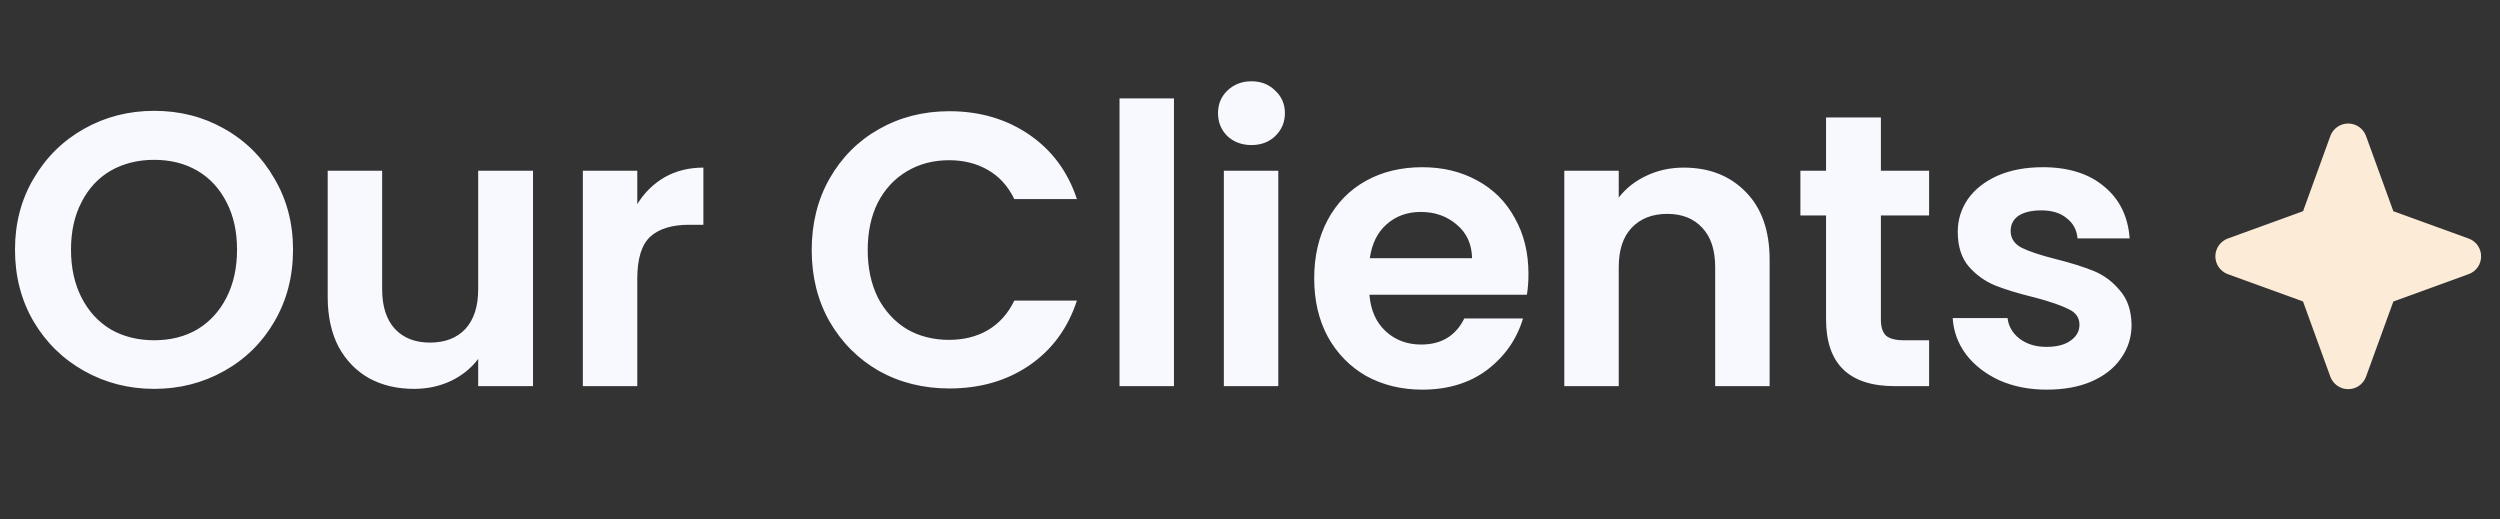 <svg width="183" height="38" viewBox="0 0 183 38" fill="none" xmlns="http://www.w3.org/2000/svg">
<rect x="0" y="0" width="183" height="38" fill="#333333" stroke="none"/>
<path d="M11.288 28.465C9.428 28.465 7.72 28.028 6.164 27.155C4.608 26.283 3.375 25.078 2.464 23.541C1.553 21.985 1.098 20.229 1.098 18.275C1.098 16.339 1.553 14.603 2.464 13.066C3.375 11.51 4.608 10.295 6.164 9.422C7.72 8.549 9.428 8.113 11.288 8.113C13.167 8.113 14.874 8.549 16.412 9.422C17.968 10.295 19.192 11.51 20.083 13.066C20.994 14.603 21.45 16.339 21.45 18.275C21.45 20.229 20.994 21.985 20.083 23.541C19.192 25.078 17.968 26.283 16.412 27.155C14.855 28.028 13.148 28.465 11.288 28.465ZM11.288 24.907C12.483 24.907 13.537 24.641 14.447 24.11C15.358 23.559 16.07 22.782 16.582 21.776C17.095 20.77 17.351 19.603 17.351 18.275C17.351 16.946 17.095 15.789 16.582 14.802C16.07 13.796 15.358 13.028 14.447 12.496C13.537 11.965 12.483 11.7 11.288 11.7C10.092 11.7 9.03 11.965 8.1 12.496C7.189 13.028 6.478 13.796 5.965 14.802C5.453 15.789 5.197 16.946 5.197 18.275C5.197 19.603 5.453 20.77 5.965 21.776C6.478 22.782 7.189 23.559 8.1 24.11C9.03 24.641 10.092 24.907 11.288 24.907ZM39.017 12.496V28.266H35.003V26.273C34.491 26.956 33.817 27.497 32.982 27.896C32.166 28.275 31.274 28.465 30.306 28.465C29.073 28.465 27.982 28.209 27.033 27.696C26.084 27.165 25.335 26.396 24.785 25.391C24.253 24.366 23.988 23.152 23.988 21.747V12.496H27.973V21.178C27.973 22.43 28.286 23.398 28.912 24.081C29.538 24.746 30.392 25.078 31.474 25.078C32.574 25.078 33.438 24.746 34.064 24.081C34.69 23.398 35.003 22.43 35.003 21.178V12.496H39.017ZM46.649 14.944C47.161 14.109 47.825 13.455 48.641 12.98C49.476 12.506 50.425 12.269 51.488 12.269V16.453H50.434C49.182 16.453 48.233 16.747 47.588 17.335C46.962 17.924 46.649 18.948 46.649 20.41V28.266H42.664V12.496H46.649V14.944ZM59.417 18.303C59.417 16.349 59.854 14.603 60.727 13.066C61.618 11.51 62.823 10.305 64.341 9.451C65.879 8.578 67.596 8.141 69.493 8.141C71.714 8.141 73.659 8.711 75.329 9.849C76.999 10.988 78.166 12.563 78.83 14.574H74.247C73.792 13.626 73.146 12.914 72.311 12.44C71.496 11.965 70.547 11.728 69.465 11.728C68.308 11.728 67.273 12.003 66.362 12.553C65.471 13.085 64.769 13.844 64.256 14.831C63.763 15.817 63.516 16.975 63.516 18.303C63.516 19.613 63.763 20.77 64.256 21.776C64.769 22.762 65.471 23.531 66.362 24.081C67.273 24.613 68.308 24.878 69.465 24.878C70.547 24.878 71.496 24.641 72.311 24.167C73.146 23.673 73.792 22.952 74.247 22.003H78.83C78.166 24.034 76.999 25.619 75.329 26.757C73.678 27.877 71.733 28.436 69.493 28.436C67.596 28.436 65.879 28.009 64.341 27.155C62.823 26.283 61.618 25.078 60.727 23.541C59.854 22.003 59.417 20.258 59.417 18.303ZM85.934 7.202V28.266H81.949V7.202H85.934ZM91.607 10.618C90.905 10.618 90.317 10.4 89.843 9.963C89.387 9.508 89.159 8.948 89.159 8.284C89.159 7.62 89.387 7.069 89.843 6.633C90.317 6.177 90.905 5.95 91.607 5.95C92.309 5.95 92.888 6.177 93.344 6.633C93.818 7.069 94.055 7.62 94.055 8.284C94.055 8.948 93.818 9.508 93.344 9.963C92.888 10.4 92.309 10.618 91.607 10.618ZM93.571 12.496V28.266H89.586V12.496H93.571ZM111.883 20.04C111.883 20.609 111.845 21.121 111.769 21.576H100.241C100.336 22.715 100.734 23.607 101.437 24.252C102.139 24.897 103.002 25.22 104.027 25.22C105.507 25.22 106.56 24.584 107.186 23.313H111.484C111.029 24.831 110.156 26.083 108.866 27.07C107.575 28.038 105.991 28.522 104.112 28.522C102.594 28.522 101.228 28.19 100.013 27.526C98.818 26.842 97.879 25.884 97.195 24.651C96.531 23.417 96.199 21.994 96.199 20.381C96.199 18.749 96.531 17.316 97.195 16.083C97.86 14.85 98.789 13.901 99.985 13.236C101.18 12.572 102.556 12.24 104.112 12.24C105.611 12.24 106.949 12.563 108.126 13.208C109.321 13.853 110.242 14.774 110.887 15.969C111.551 17.146 111.883 18.502 111.883 20.04ZM107.756 18.901C107.737 17.876 107.367 17.06 106.646 16.453C105.924 15.827 105.042 15.514 103.998 15.514C103.012 15.514 102.177 15.817 101.494 16.424C100.829 17.013 100.421 17.838 100.27 18.901H107.756ZM123.246 12.269C125.124 12.269 126.642 12.867 127.8 14.062C128.957 15.239 129.536 16.889 129.536 19.015V28.266H125.551V19.556C125.551 18.303 125.238 17.345 124.612 16.681C123.986 15.998 123.132 15.656 122.05 15.656C120.949 15.656 120.077 15.998 119.431 16.681C118.805 17.345 118.492 18.303 118.492 19.556V28.266H114.507V12.496H118.492V14.46C119.023 13.777 119.697 13.246 120.513 12.867C121.348 12.468 122.259 12.269 123.246 12.269ZM137.681 15.77V23.398C137.681 23.93 137.804 24.319 138.051 24.565C138.316 24.793 138.753 24.907 139.36 24.907H141.21V28.266H138.705C135.347 28.266 133.667 26.634 133.667 23.37V15.77H131.789V12.496H133.667V8.597H137.681V12.496H141.21V15.77H137.681ZM149.826 28.522C148.536 28.522 147.378 28.294 146.354 27.839C145.329 27.364 144.513 26.729 143.906 25.932C143.317 25.135 142.995 24.252 142.938 23.284H146.951C147.027 23.892 147.321 24.395 147.834 24.793C148.365 25.192 149.02 25.391 149.798 25.391C150.557 25.391 151.145 25.239 151.563 24.935C151.999 24.632 152.217 24.243 152.217 23.768C152.217 23.256 151.952 22.876 151.42 22.63C150.908 22.364 150.082 22.079 148.944 21.776C147.767 21.491 146.8 21.197 146.04 20.893C145.3 20.59 144.655 20.125 144.105 19.499C143.574 18.872 143.308 18.028 143.308 16.965C143.308 16.092 143.555 15.295 144.048 14.574C144.56 13.853 145.281 13.284 146.211 12.867C147.16 12.449 148.27 12.24 149.542 12.24C151.42 12.24 152.919 12.715 154.039 13.664C155.159 14.593 155.775 15.855 155.889 17.449H152.075C152.018 16.823 151.752 16.33 151.278 15.969C150.822 15.59 150.206 15.4 149.428 15.4C148.707 15.4 148.147 15.533 147.748 15.798C147.369 16.064 147.179 16.434 147.179 16.908C147.179 17.44 147.445 17.848 147.976 18.132C148.507 18.398 149.333 18.673 150.452 18.958C151.591 19.242 152.53 19.537 153.27 19.84C154.01 20.144 154.646 20.618 155.177 21.263C155.728 21.89 156.012 22.725 156.031 23.768C156.031 24.679 155.775 25.495 155.263 26.216C154.77 26.937 154.048 27.507 153.1 27.924C152.17 28.323 151.079 28.522 149.826 28.522Z" fill="#F8F9FF"/>
<path d="M181.616 18.764C181.618 19.049 181.532 19.328 181.368 19.561C181.205 19.795 180.973 19.972 180.704 20.067L175.193 22.071L173.19 27.581C173.091 27.847 172.914 28.076 172.681 28.238C172.448 28.4 172.171 28.487 171.887 28.487C171.603 28.487 171.327 28.4 171.094 28.238C170.861 28.076 170.683 27.847 170.584 27.581L168.58 22.065L163.07 20.067C162.804 19.968 162.575 19.791 162.413 19.558C162.251 19.325 162.164 19.048 162.164 18.764C162.164 18.48 162.251 18.203 162.413 17.971C162.575 17.738 162.804 17.56 163.07 17.461L168.586 15.457L170.584 9.947C170.683 9.681 170.861 9.452 171.094 9.29C171.327 9.128 171.603 9.041 171.887 9.041C172.171 9.041 172.448 9.128 172.681 9.29C172.914 9.452 173.091 9.681 173.19 9.947L175.194 15.463L180.704 17.461C180.973 17.557 181.205 17.733 181.368 17.967C181.532 18.2 181.618 18.479 181.616 18.764Z" fill="#FBEBD7"/>
</svg>
